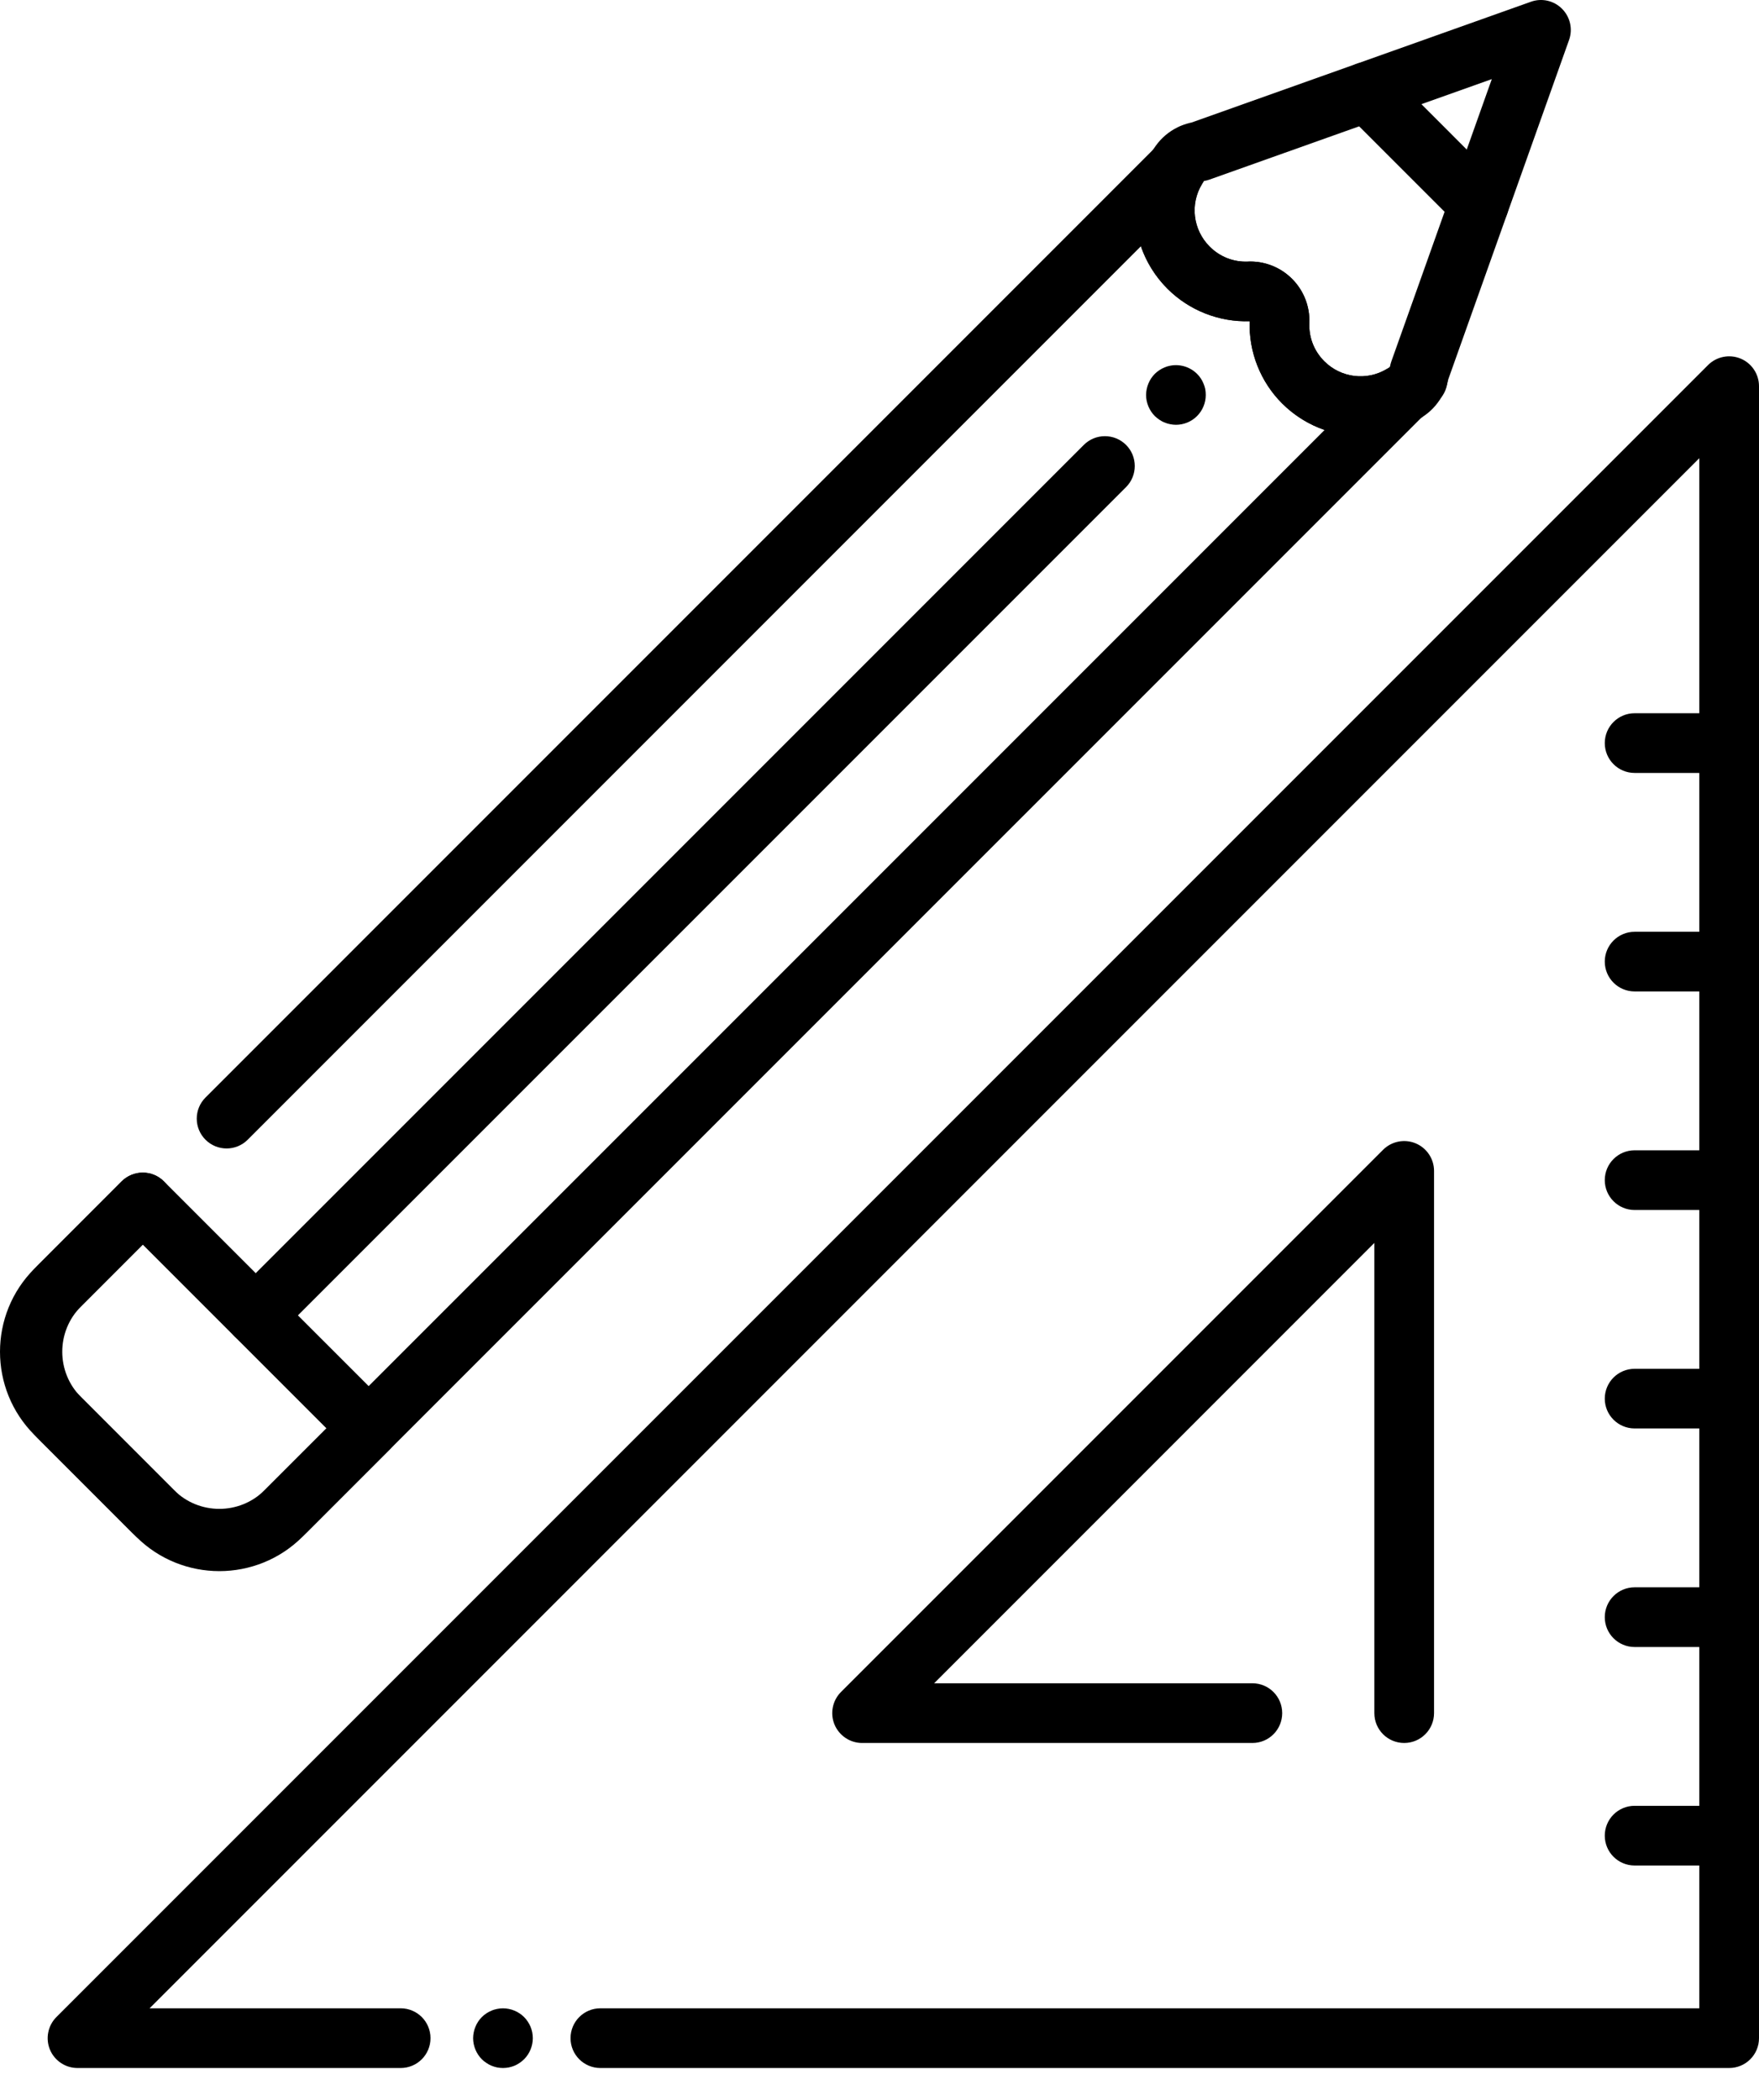<svg width="31" height="37" viewBox="0 0 31 37" fill="none" xmlns="http://www.w3.org/2000/svg">
<path d="M8.864 36.438C8.83 36.438 8.795 36.434 8.761 36.428C8.728 36.421 8.695 36.411 8.663 36.398C8.631 36.385 8.6 36.368 8.573 36.349C8.543 36.33 8.516 36.308 8.492 36.284C8.395 36.187 8.338 36.05 8.338 35.912C8.338 35.878 8.342 35.843 8.349 35.809C8.356 35.776 8.365 35.743 8.379 35.711C8.392 35.679 8.408 35.648 8.427 35.62C8.446 35.591 8.468 35.564 8.492 35.54C8.516 35.516 8.543 35.494 8.572 35.475C8.6 35.456 8.631 35.44 8.663 35.427C8.694 35.413 8.728 35.404 8.761 35.397C8.829 35.383 8.899 35.383 8.967 35.397C9.001 35.404 9.034 35.413 9.066 35.427C9.097 35.44 9.128 35.456 9.156 35.475C9.185 35.494 9.212 35.516 9.236 35.54C9.26 35.564 9.283 35.591 9.301 35.62C9.32 35.648 9.337 35.679 9.35 35.711C9.363 35.743 9.373 35.776 9.38 35.809C9.386 35.843 9.39 35.878 9.39 35.912C9.39 36.05 9.334 36.187 9.236 36.284C9.212 36.308 9.185 36.33 9.156 36.349C9.128 36.368 9.097 36.385 9.066 36.398C9.034 36.411 9.001 36.421 8.967 36.428C8.933 36.434 8.899 36.438 8.864 36.438Z" fill="black"/>
<path d="M30.474 13.619H28.808C28.518 13.619 28.282 13.384 28.282 13.093C28.282 12.802 28.518 12.567 28.808 12.567H30.474C30.765 12.567 31 12.802 31 13.093C31 13.384 30.765 13.619 30.474 13.619Z" fill="black"/>
<path d="M30.474 17.469H28.808C28.518 17.469 28.282 17.234 28.282 16.943C28.282 16.653 28.518 16.418 28.808 16.418H30.474C30.765 16.418 31 16.653 31 16.943C31 17.234 30.765 17.469 30.474 17.469Z" fill="black"/>
<path d="M30.474 21.32H28.808C28.518 21.32 28.282 21.084 28.282 20.794C28.282 20.503 28.518 20.268 28.808 20.268H30.474C30.765 20.268 31 20.503 31 20.794C31 21.084 30.765 21.32 30.474 21.32Z" fill="black"/>
<path d="M30.474 25.169H28.808C28.518 25.169 28.282 24.934 28.282 24.644C28.282 24.353 28.518 24.118 28.808 24.118H30.474C30.765 24.118 31 24.353 31 24.644C31 24.934 30.765 25.169 30.474 25.169Z" fill="black"/>
<path d="M30.474 29.02H28.808C28.518 29.02 28.282 28.785 28.282 28.494C28.282 28.203 28.518 27.968 28.808 27.968H30.474C30.765 27.968 31 28.203 31 28.494C31 28.785 30.765 29.02 30.474 29.02Z" fill="black"/>
<path d="M30.474 32.87H28.808C28.518 32.87 28.282 32.635 28.282 32.344C28.282 32.053 28.518 31.818 28.808 31.818H30.474C30.765 31.818 31 32.053 31 32.344C31 32.635 30.765 32.87 30.474 32.87Z" fill="black"/>
<path d="M24.747 30.711C24.456 30.711 24.221 30.476 24.221 30.185V21.9L16.463 29.659H22.072C22.362 29.659 22.597 29.894 22.597 30.185C22.597 30.476 22.362 30.711 22.072 30.711H15.193C14.981 30.711 14.789 30.582 14.707 30.386C14.626 30.19 14.671 29.963 14.821 29.813L24.375 20.259C24.525 20.109 24.751 20.064 24.948 20.145C25.145 20.227 25.273 20.419 25.273 20.631V30.185C25.273 30.475 25.038 30.711 24.747 30.711Z" fill="black"/>
<path d="M30.474 36.438H10.581C10.29 36.438 10.055 36.203 10.055 35.912C10.055 35.621 10.29 35.386 10.581 35.386H29.948V8.073L2.636 35.386H7.061C7.352 35.386 7.587 35.621 7.587 35.912C7.587 36.203 7.352 36.438 7.061 36.438H1.366C1.153 36.438 0.962 36.31 0.88 36.114C0.799 35.917 0.844 35.691 0.994 35.54L30.102 6.432C30.253 6.282 30.479 6.237 30.675 6.318C30.872 6.399 31 6.592 31 6.804V35.912C31 36.203 30.765 36.438 30.474 36.438Z" fill="black"/>
<path d="M24.968 7.221C24.857 7.221 24.744 7.186 24.649 7.113C24.451 6.961 24.388 6.693 24.493 6.47C24.558 6.314 24.694 6.197 24.859 6.159C25.036 6.118 25.222 6.17 25.351 6.3L25.358 6.306C25.563 6.511 25.563 6.845 25.358 7.05L25.34 7.067C25.238 7.17 25.104 7.221 24.968 7.221Z" fill="black"/>
<path d="M3.866 27.638C3.307 27.638 2.748 27.425 2.323 27L0.684 25.36C-0.167 24.51 -0.167 23.126 0.684 22.276L2.144 20.815C2.35 20.61 2.683 20.61 2.888 20.815C3.093 21.02 3.093 21.354 2.888 21.559L1.428 23.019C0.987 23.459 0.987 24.176 1.428 24.617L3.067 26.256C3.507 26.696 4.224 26.696 4.664 26.256L23.344 7.576C23.069 7.481 22.812 7.324 22.595 7.108C22.213 6.726 22.005 6.199 22.024 5.66C21.485 5.678 20.958 5.47 20.576 5.089C20.358 4.871 20.201 4.614 20.107 4.339L4.365 20.082C4.16 20.287 3.827 20.287 3.622 20.082C3.416 19.877 3.416 19.543 3.622 19.338L20.364 2.595C20.553 2.406 20.852 2.389 21.061 2.554C21.27 2.718 21.324 3.013 21.185 3.24C20.968 3.596 21.024 4.05 21.319 4.345C21.5 4.526 21.739 4.62 21.994 4.609C22.282 4.597 22.565 4.708 22.77 4.913C22.976 5.118 23.087 5.401 23.075 5.69C23.065 5.946 23.158 6.185 23.339 6.366C23.633 6.66 24.087 6.716 24.443 6.501C24.67 6.363 24.965 6.418 25.128 6.626C25.292 6.836 25.274 7.134 25.086 7.323L5.408 27C4.983 27.425 4.425 27.638 3.866 27.638Z" fill="black"/>
<path d="M4.507 23.703C4.372 23.703 4.238 23.652 4.135 23.549C3.93 23.344 3.93 23.01 4.135 22.805L19.101 7.839C19.306 7.634 19.639 7.634 19.845 7.839C20.05 8.044 20.05 8.378 19.845 8.583L4.878 23.549C4.776 23.651 4.642 23.703 4.507 23.703Z" fill="black"/>
<path d="M20.724 7.485C20.691 7.485 20.656 7.481 20.622 7.474C20.588 7.468 20.555 7.458 20.524 7.444C20.491 7.432 20.461 7.415 20.433 7.396C20.404 7.377 20.377 7.355 20.352 7.331C20.255 7.233 20.198 7.097 20.198 6.959C20.198 6.925 20.202 6.89 20.209 6.856C20.216 6.822 20.226 6.789 20.239 6.758C20.252 6.726 20.268 6.695 20.287 6.667C20.307 6.638 20.328 6.611 20.352 6.587C20.377 6.563 20.404 6.541 20.433 6.522C20.461 6.503 20.491 6.487 20.524 6.474C20.555 6.46 20.588 6.45 20.622 6.444C20.793 6.409 20.974 6.465 21.096 6.587C21.121 6.611 21.143 6.638 21.162 6.667C21.181 6.695 21.197 6.726 21.21 6.758C21.223 6.789 21.234 6.822 21.241 6.856C21.247 6.89 21.25 6.925 21.25 6.959C21.25 7.097 21.195 7.233 21.096 7.331C20.999 7.429 20.863 7.485 20.724 7.485Z" fill="black"/>
<path d="M3.866 27.683C3.335 27.683 2.805 27.481 2.401 27.078L0.606 25.283C-0.202 24.475 -0.202 23.161 0.606 22.354L2.144 20.815C2.35 20.61 2.683 20.61 2.888 20.815L6.869 24.795C7.074 25 7.074 25.334 6.869 25.539L5.33 27.078C4.927 27.481 4.396 27.683 3.866 27.683ZM3.144 26.333C3.542 26.731 4.189 26.731 4.586 26.333L5.753 25.167L2.516 21.93L1.35 23.097C0.952 23.494 0.952 24.141 1.35 24.538L3.144 26.333Z" fill="black"/>
<path d="M23.975 7.681C23.47 7.681 22.972 7.485 22.595 7.108C22.213 6.726 22.005 6.199 22.024 5.659C21.485 5.677 20.958 5.47 20.576 5.088C19.936 4.449 19.817 3.464 20.286 2.693C20.313 2.648 20.341 2.608 20.37 2.567C20.468 2.43 20.6 2.319 20.751 2.244C20.772 2.233 20.794 2.224 20.816 2.215C20.875 2.191 20.937 2.171 21.002 2.158L26.98 0.031C27.171 -0.038 27.385 0.01 27.529 0.155C27.672 0.299 27.721 0.511 27.653 0.703L25.524 6.684C25.511 6.746 25.492 6.806 25.469 6.863C25.459 6.889 25.448 6.913 25.436 6.937C25.362 7.085 25.254 7.214 25.122 7.31C25.079 7.341 25.038 7.369 24.992 7.397C24.675 7.588 24.324 7.681 23.975 7.681ZM22.037 4.608C22.31 4.608 22.576 4.717 22.77 4.912C22.976 5.117 23.087 5.4 23.075 5.69C23.065 5.945 23.158 6.184 23.339 6.365C23.633 6.659 24.087 6.715 24.442 6.5C24.458 6.49 24.476 6.478 24.496 6.466C24.501 6.433 24.509 6.401 24.52 6.37L26.291 1.394L21.314 3.165C21.283 3.176 21.252 3.184 21.219 3.189C21.207 3.206 21.195 3.224 21.184 3.243C20.969 3.596 21.024 4.051 21.319 4.346C21.5 4.526 21.74 4.62 21.994 4.61C22.008 4.608 22.023 4.608 22.037 4.608Z" fill="black"/>
<path d="M26.065 4.121C25.931 4.121 25.796 4.07 25.694 3.967L23.717 1.99C23.512 1.785 23.512 1.451 23.717 1.246C23.922 1.041 24.256 1.041 24.461 1.246L26.437 3.223C26.642 3.428 26.642 3.761 26.437 3.967C26.334 4.07 26.2 4.121 26.065 4.121Z" fill="black"/>
</svg>
